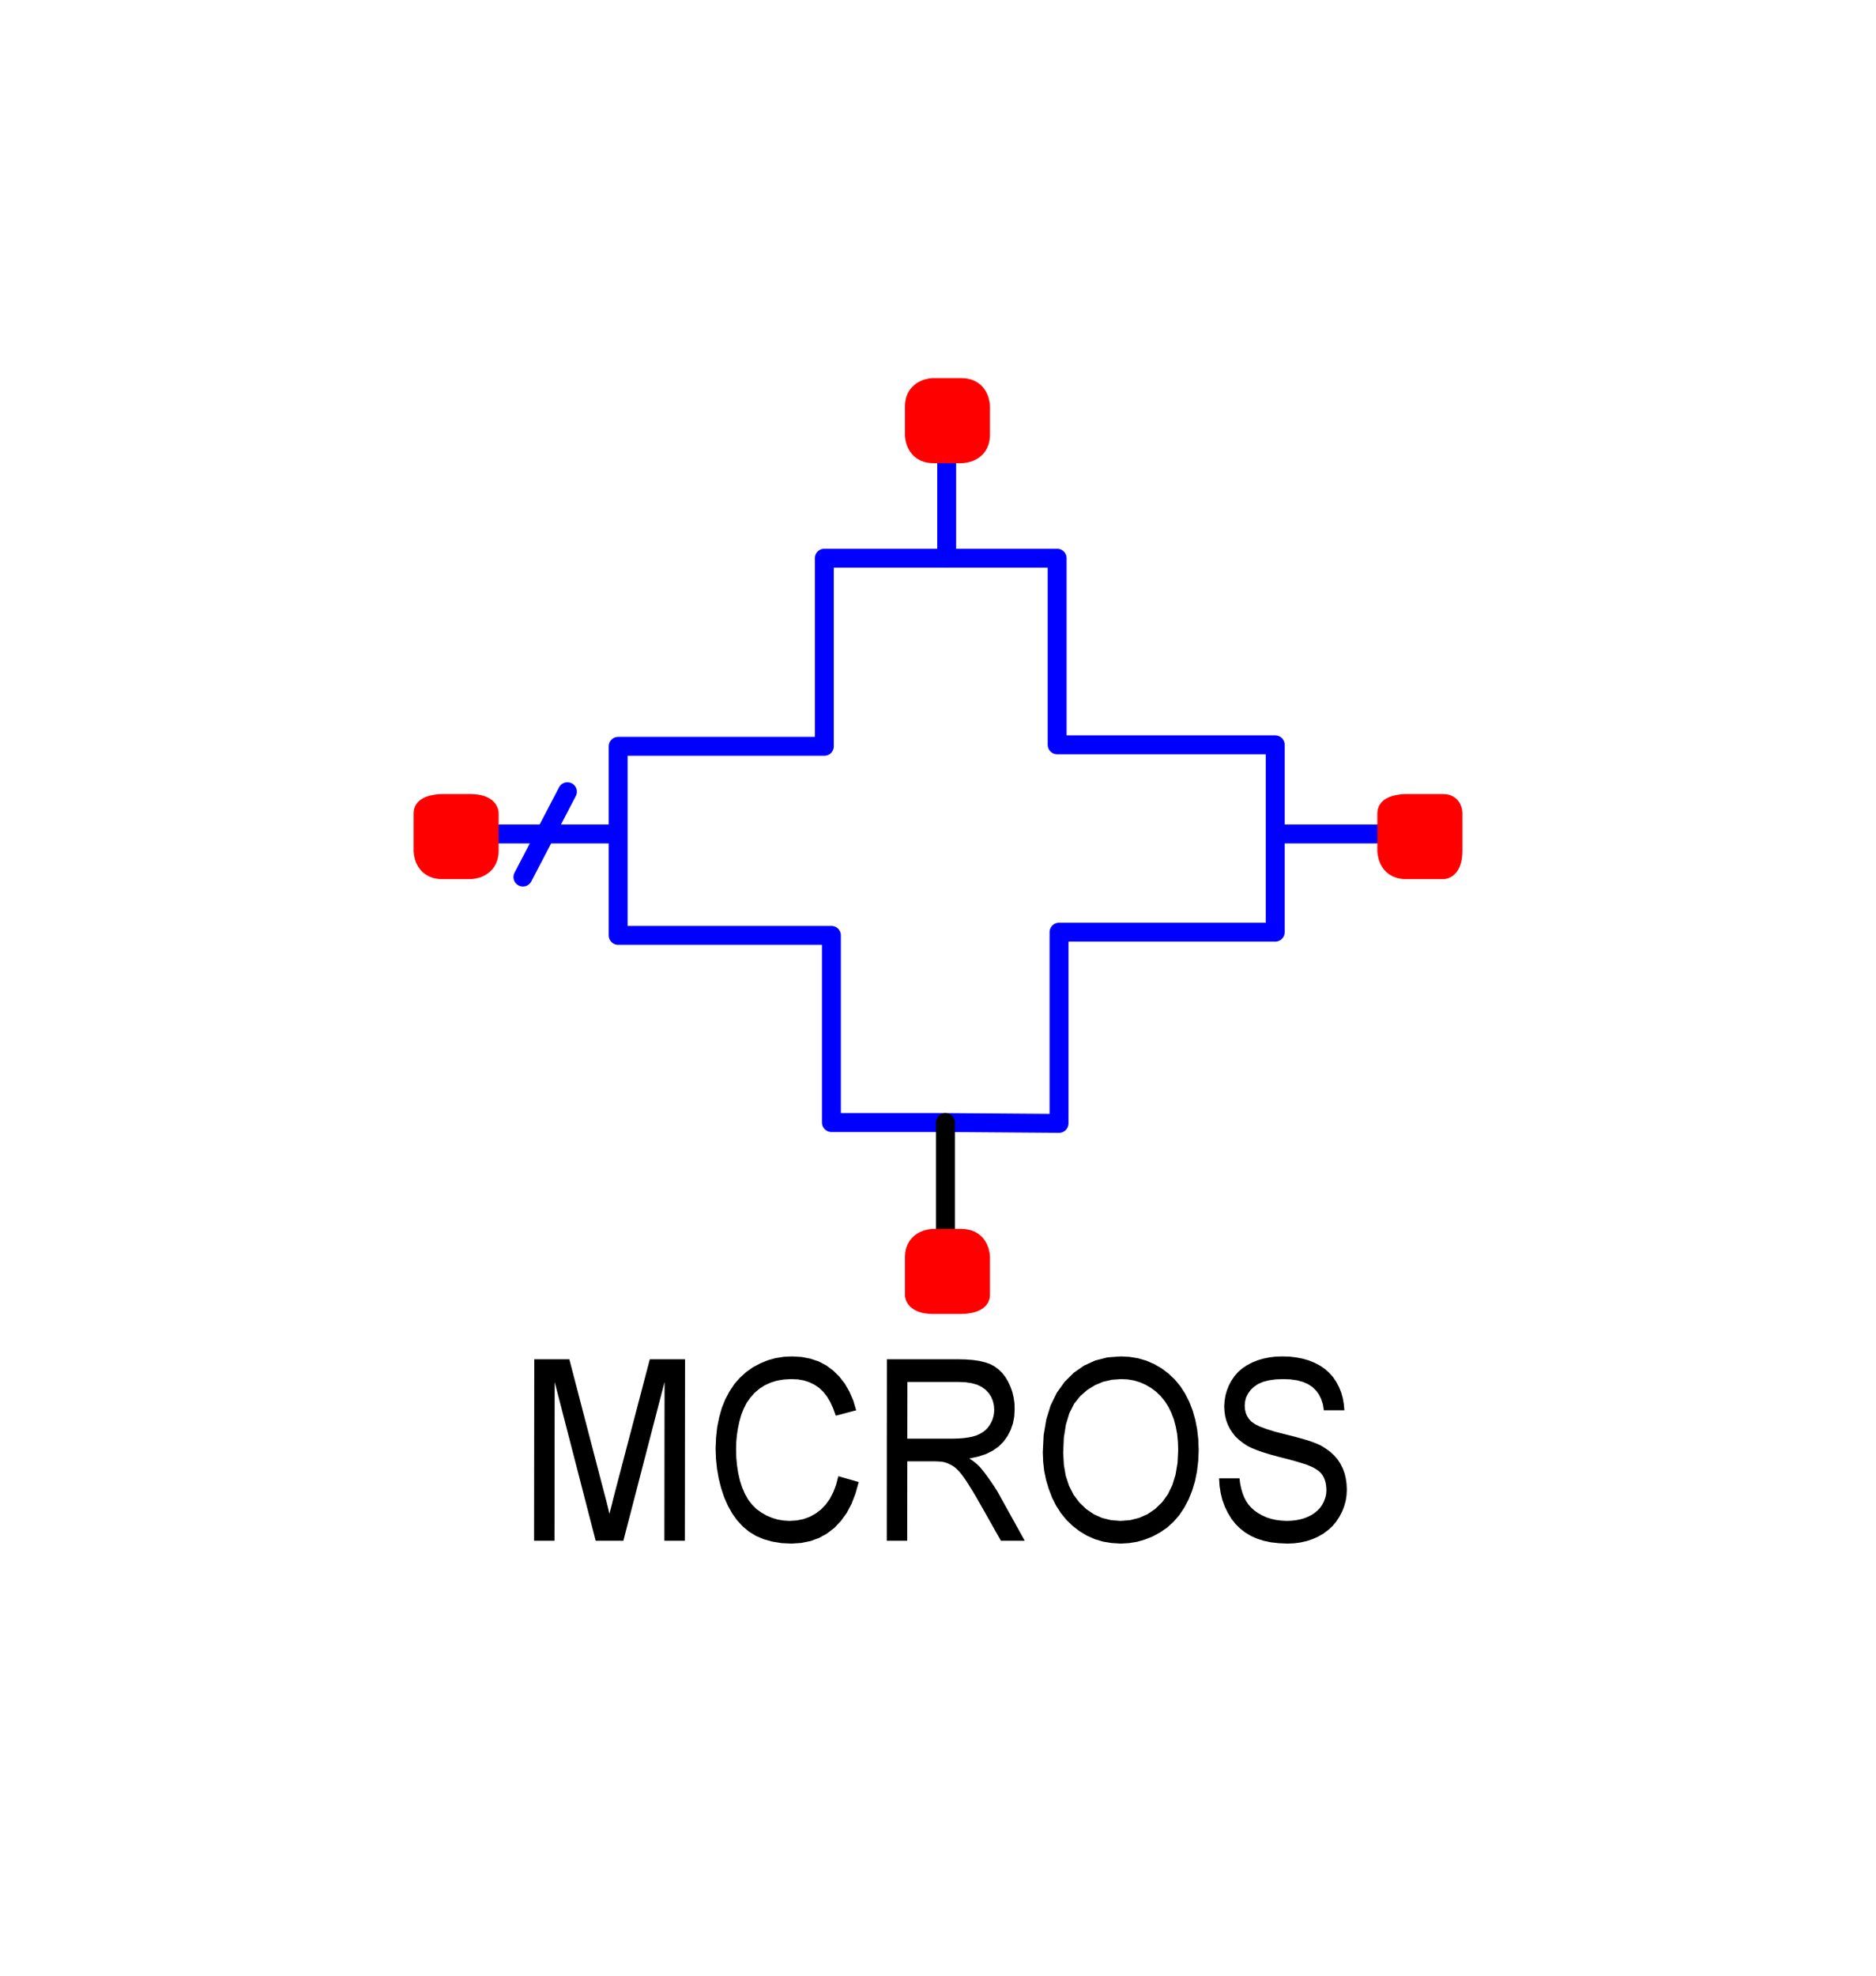 <?xml version="1.0" encoding="utf-8"?>
<!-- Created with "sPlan" (http://www.abacom-online.de) -->
<svg version="1.1" baseProfile="full"
xmlns="http://www.w3.org/2000/svg"
width="19mm" height="20mm"
viewBox="0 0 191 209">
<title>MCROS</title>
<defs>
<style type="text/css">
<![CDATA[
polyline {stroke-linecap:round; stroke-linejoin:round}
polygon {stroke-linecap:round; stroke-linejoin:round}
path {stroke-linecap:round; stroke-linejoin:round}
circle {stroke-linecap:round; stroke-linejoin:round}
]]>
</style>
</defs>
<polyline points="44.56 88.22 61.65 88.22 61.65 78.95 83.47 78.95 83.47 59.05 96.42 59.05 108.11 59.05 108.11 78.79 131.19 78.79 131.19 88.22 146.92 88.22 131.19 88.22 131.19 98.61 108.31 98.61 108.31 118.84 96.29 118.75 84.22 118.75 84.22 98.95 61.65 98.95 61.65 88.22" fill="none" stroke="rgb(0,0,255)" stroke-width="2" />
<path fill="rgb(0,0,0)" stroke="rgb(0,0,0)" stroke-width="0" d=" M 52.75 162.99 L 52.77 143.79 56.48 143.79 60.01 157.32 60.20 158.04 60.37 158.68 60.51 159.24 60.63 159.73 60.73 160.15 60.84 159.69 60.98 159.16 61.13 158.54 61.31 157.85 61.51 157.08 65.00 143.79 68.73 143.79 68.71 162.99 66.54 162.99 66.56 146.19 62.20 162.99 59.27 162.99 54.93 146.19 54.91 162.99 Z M 84.95 156.16 L 87.11 156.78 86.77 157.99 86.35 159.08 85.84 160.05 85.23 160.89 84.54 161.62 83.76 162.22 82.92 162.69 82.02 163.02 81.04 163.22 80.01 163.29 78.94 163.24 77.96 163.08 77.06 162.83 76.24 162.48 75.50 162.03 74.84 161.48 74.25 160.84 73.72 160.11 73.26 159.28 72.86 158.37 72.54 157.40 72.29 156.40 72.11 155.38 72.00 154.32 71.96 153.24 72.01 152.08 72.13 150.97 72.34 149.93 72.62 148.94 72.99 148.02 73.44 147.18 73.95 146.41 74.54 145.74 75.19 145.15 75.91 144.64 76.68 144.23 77.48 143.90 78.31 143.67 79.18 143.53 80.07 143.49 81.07 143.55 82.00 143.73 82.87 144.02 83.67 144.44 84.40 144.98 85.06 145.63 85.64 146.37 86.12 147.21 86.53 148.15 86.84 149.19 84.68 149.76 84.41 149.00 84.10 148.32 83.75 147.73 83.35 147.23 82.91 146.81 82.42 146.48 81.88 146.22 81.30 146.03 80.67 145.92 79.98 145.89 79.20 145.93 78.47 146.05 77.79 146.26 77.17 146.54 76.60 146.91 76.08 147.35 75.64 147.85 75.25 148.40 74.94 149.01 74.68 149.67 74.48 150.37 74.33 151.07 74.22 151.78 74.15 152.51 74.13 153.24 74.15 154.16 74.23 155.03 74.36 155.86 74.54 156.64 74.78 157.37 75.07 158.04 75.41 158.64 75.82 159.17 76.28 159.63 76.81 160.01 77.37 160.33 77.94 160.57 78.54 160.75 79.16 160.85 79.79 160.89 80.55 160.84 81.26 160.70 81.92 160.46 82.54 160.12 83.10 159.70 83.61 159.17 84.05 158.56 84.42 157.85 84.72 157.05 84.95 156.16 Z M 90.08 162.99 L 90.09 143.79 97.55 143.79 98.42 143.81 99.20 143.87 99.89 143.97 100.50 144.12 101.02 144.30 101.47 144.54 101.89 144.85 102.27 145.21 102.61 145.64 102.91 146.14 103.16 146.67 103.36 147.23 103.50 147.81 103.59 148.42 103.61 149.04 103.57 149.84 103.43 150.58 103.19 151.27 102.86 151.91 102.44 152.50 101.92 153.02 101.30 153.46 100.57 153.82 99.74 154.09 98.81 154.29 99.12 154.49 99.40 154.70 99.65 154.91 99.86 155.11 100.04 155.31 100.40 155.76 100.75 156.23 101.10 156.73 101.45 157.24 101.79 157.78 104.68 162.99 102.16 162.99 99.91 159.01 99.53 158.35 99.18 157.76 98.85 157.23 98.56 156.77 98.29 156.37 98.04 156.03 97.80 155.73 97.57 155.49 97.35 155.28 97.15 155.13 96.94 155.00 96.74 154.90 96.53 154.80 96.33 154.73 96.12 154.67 95.94 154.64 95.73 154.62 95.48 154.60 95.19 154.59 94.86 154.59 92.25 154.59 92.24 162.99 Z M 92.25 152.19 L 97.09 152.19 97.69 152.17 98.23 152.13 98.73 152.06 99.17 151.97 99.57 151.85 99.92 151.69 100.23 151.51 100.52 151.29 100.76 151.04 100.97 150.76 101.14 150.45 101.28 150.14 101.37 149.81 101.43 149.48 101.45 149.13 101.41 148.63 101.30 148.18 101.12 147.75 100.87 147.37 100.54 147.02 100.13 146.72 99.64 146.48 99.06 146.32 98.40 146.22 97.65 146.19 92.26 146.19 Z M 106.59 153.64 L 106.68 151.82 106.96 150.16 107.42 148.67 108.07 147.34 108.90 146.18 109.88 145.21 110.96 144.46 112.15 143.92 113.45 143.59 114.86 143.49 115.79 143.54 116.69 143.69 117.55 143.94 118.38 144.30 119.16 144.75 119.89 145.30 120.55 145.92 121.14 146.63 121.65 147.42 122.09 148.28 122.45 149.21 122.73 150.19 122.93 151.22 123.05 152.29 123.09 153.42 123.04 154.56 122.91 155.65 122.70 156.69 122.40 157.68 122.02 158.63 121.56 159.50 121.03 160.29 120.43 160.98 119.76 161.59 119.02 162.10 118.23 162.53 117.41 162.86 116.58 163.10 115.71 163.24 114.83 163.29 113.87 163.23 112.96 163.08 112.09 162.82 111.26 162.45 110.48 161.98 109.75 161.42 109.09 160.78 108.51 160.07 108.00 159.28 107.57 158.42 107.22 157.50 106.94 156.57 106.74 155.61 106.63 154.64 106.59 153.64 Z M 108.75 153.66 L 108.82 154.95 109.02 156.12 109.37 157.18 109.85 158.13 110.47 158.95 111.20 159.65 112.00 160.19 112.87 160.58 113.81 160.81 114.81 160.89 115.84 160.81 116.79 160.57 117.67 160.18 118.47 159.64 119.20 158.94 119.82 158.09 120.30 157.11 120.64 156.01 120.85 154.77 120.92 153.40 120.89 152.52 120.81 151.68 120.66 150.89 120.46 150.14 120.19 149.44 119.87 148.79 119.49 148.21 119.06 147.68 118.58 147.22 118.04 146.82 117.46 146.48 116.86 146.22 116.22 146.03 115.56 145.92 114.87 145.89 113.90 145.96 112.98 146.17 112.12 146.53 111.31 147.03 110.56 147.68 109.91 148.49 109.40 149.50 109.04 150.69 108.82 152.08 108.75 153.66 Z M 125.25 156.39 L 127.41 156.39 127.48 156.95 127.59 157.47 127.73 157.95 127.90 158.39 128.11 158.79 128.35 159.15 128.64 159.48 128.98 159.79 129.37 160.06 129.81 160.31 130.28 160.52 130.78 160.68 131.29 160.79 131.84 160.86 132.40 160.89 132.90 160.87 133.38 160.82 133.83 160.73 134.26 160.61 134.66 160.45 135.04 160.26 135.37 160.04 135.66 159.80 135.91 159.54 136.13 159.24 136.30 158.93 136.43 158.62 136.53 158.30 136.59 157.97 136.61 157.63 136.59 157.30 136.55 156.98 136.48 156.68 136.38 156.40 136.25 156.14 136.08 155.89 135.84 155.65 135.55 155.44 135.19 155.23 134.78 155.05 134.43 154.91 133.94 154.76 133.31 154.57 132.54 154.36 131.63 154.13 130.71 153.88 129.92 153.64 129.24 153.40 128.68 153.17 128.24 152.95 127.77 152.64 127.35 152.31 126.98 151.96 126.67 151.57 126.40 151.16 126.18 150.72 126.01 150.27 125.89 149.79 125.82 149.29 125.79 148.77 125.83 148.20 125.92 147.64 126.07 147.10 126.28 146.57 126.55 146.06 126.88 145.58 127.26 145.14 127.70 144.76 128.19 144.43 128.74 144.14 129.33 143.90 129.95 143.72 130.59 143.59 131.25 143.51 131.95 143.49 132.71 143.51 133.43 143.60 134.11 143.73 134.76 143.92 135.37 144.17 135.94 144.47 136.45 144.82 136.90 145.22 137.31 145.68 137.65 146.18 137.94 146.73 138.17 147.30 138.34 147.90 138.45 148.53 138.51 149.19 136.34 149.19 136.24 148.57 136.06 148.01 135.82 147.52 135.50 147.09 135.12 146.72 134.66 146.42 134.13 146.19 133.51 146.02 132.81 145.92 132.03 145.89 131.23 145.92 130.52 146.02 129.90 146.18 129.37 146.41 128.93 146.71 128.58 147.05 128.31 147.43 128.11 147.82 128.00 148.25 127.96 148.70 127.99 149.09 128.07 149.46 128.21 149.79 128.40 150.09 128.65 150.37 129.01 150.63 129.54 150.90 130.24 151.16 131.12 151.44 132.18 151.71 133.25 151.98 134.16 152.23 134.93 152.47 135.54 152.70 136.01 152.91 136.54 153.24 137.02 153.59 137.44 153.98 137.80 154.40 138.10 154.86 138.34 155.34 138.53 155.86 138.66 156.40 138.74 156.97 138.77 157.57 138.74 158.17 138.65 158.76 138.49 159.34 138.27 159.90 137.99 160.44 137.65 160.96 137.26 161.43 136.81 161.84 136.31 162.22 135.76 162.54 135.16 162.81 134.54 163.02 133.88 163.17 133.20 163.26 132.49 163.29 131.59 163.25 130.76 163.16 129.99 163.00 129.27 162.77 128.62 162.48 128.02 162.12 127.48 161.70 126.99 161.22 126.56 160.67 126.18 160.05 125.86 159.39 125.60 158.69 125.42 157.95 125.30 157.19 125.25 156.39 Z" />
<path fill="rgb(255,0,0)" stroke="rgb(255,0,0)" stroke-width="2" d=" M 143 86 C 143 85 145 85 145 85 L 149 85 L 149 85 C 150 85 150 86 150 86 L 150 90 L 150 90 C 150 92 149 92 149 92 L 145 92 L 145 92 C 143 92 143 90 143 90 L 143 86 Z" />
<path fill="rgb(255,0,0)" stroke="rgb(255,0,0)" stroke-width="2" d=" M 41 86 C 41 85 43 85 43 85 L 46 85 L 46 85 C 48 85 48 86 48 86 L 48 90 L 48 90 C 48 92 46 92 46 92 L 43 92 L 43 92 C 41 92 41 90 41 90 L 41 86 Z" />
<polyline points="96.42 59.05 96.42 44.56" fill="none" stroke="rgb(0,0,255)" stroke-width="2" />
<path fill="rgb(255,0,0)" stroke="rgb(255,0,0)" stroke-width="2" d=" M 93 43 C 93 41 95 41 95 41 L 98 41 L 98 41 C 100 41 100 43 100 43 L 100 46 L 100 46 C 100 48 98 48 98 48 L 95 48 L 95 48 C 93 48 93 46 93 46 L 93 43 Z" />
<polyline points="96.29 118.75 96.29 134.90" fill="none" stroke="rgb(0,0,0)" stroke-width="2" />
<path fill="rgb(255,0,0)" stroke="rgb(255,0,0)" stroke-width="2" d=" M 93 133 C 93 131 95 131 95 131 L 98 131 L 98 131 C 100 131 100 133 100 133 L 100 137 L 100 137 C 100 138 98 138 98 138 L 95 138 L 95 138 C 93 138 93 137 93 137 L 93 133 Z" />
<polyline points="56.28 83.75 51.57 92.78" fill="none" stroke="rgb(0,0,255)" stroke-width="2" />
</svg>

